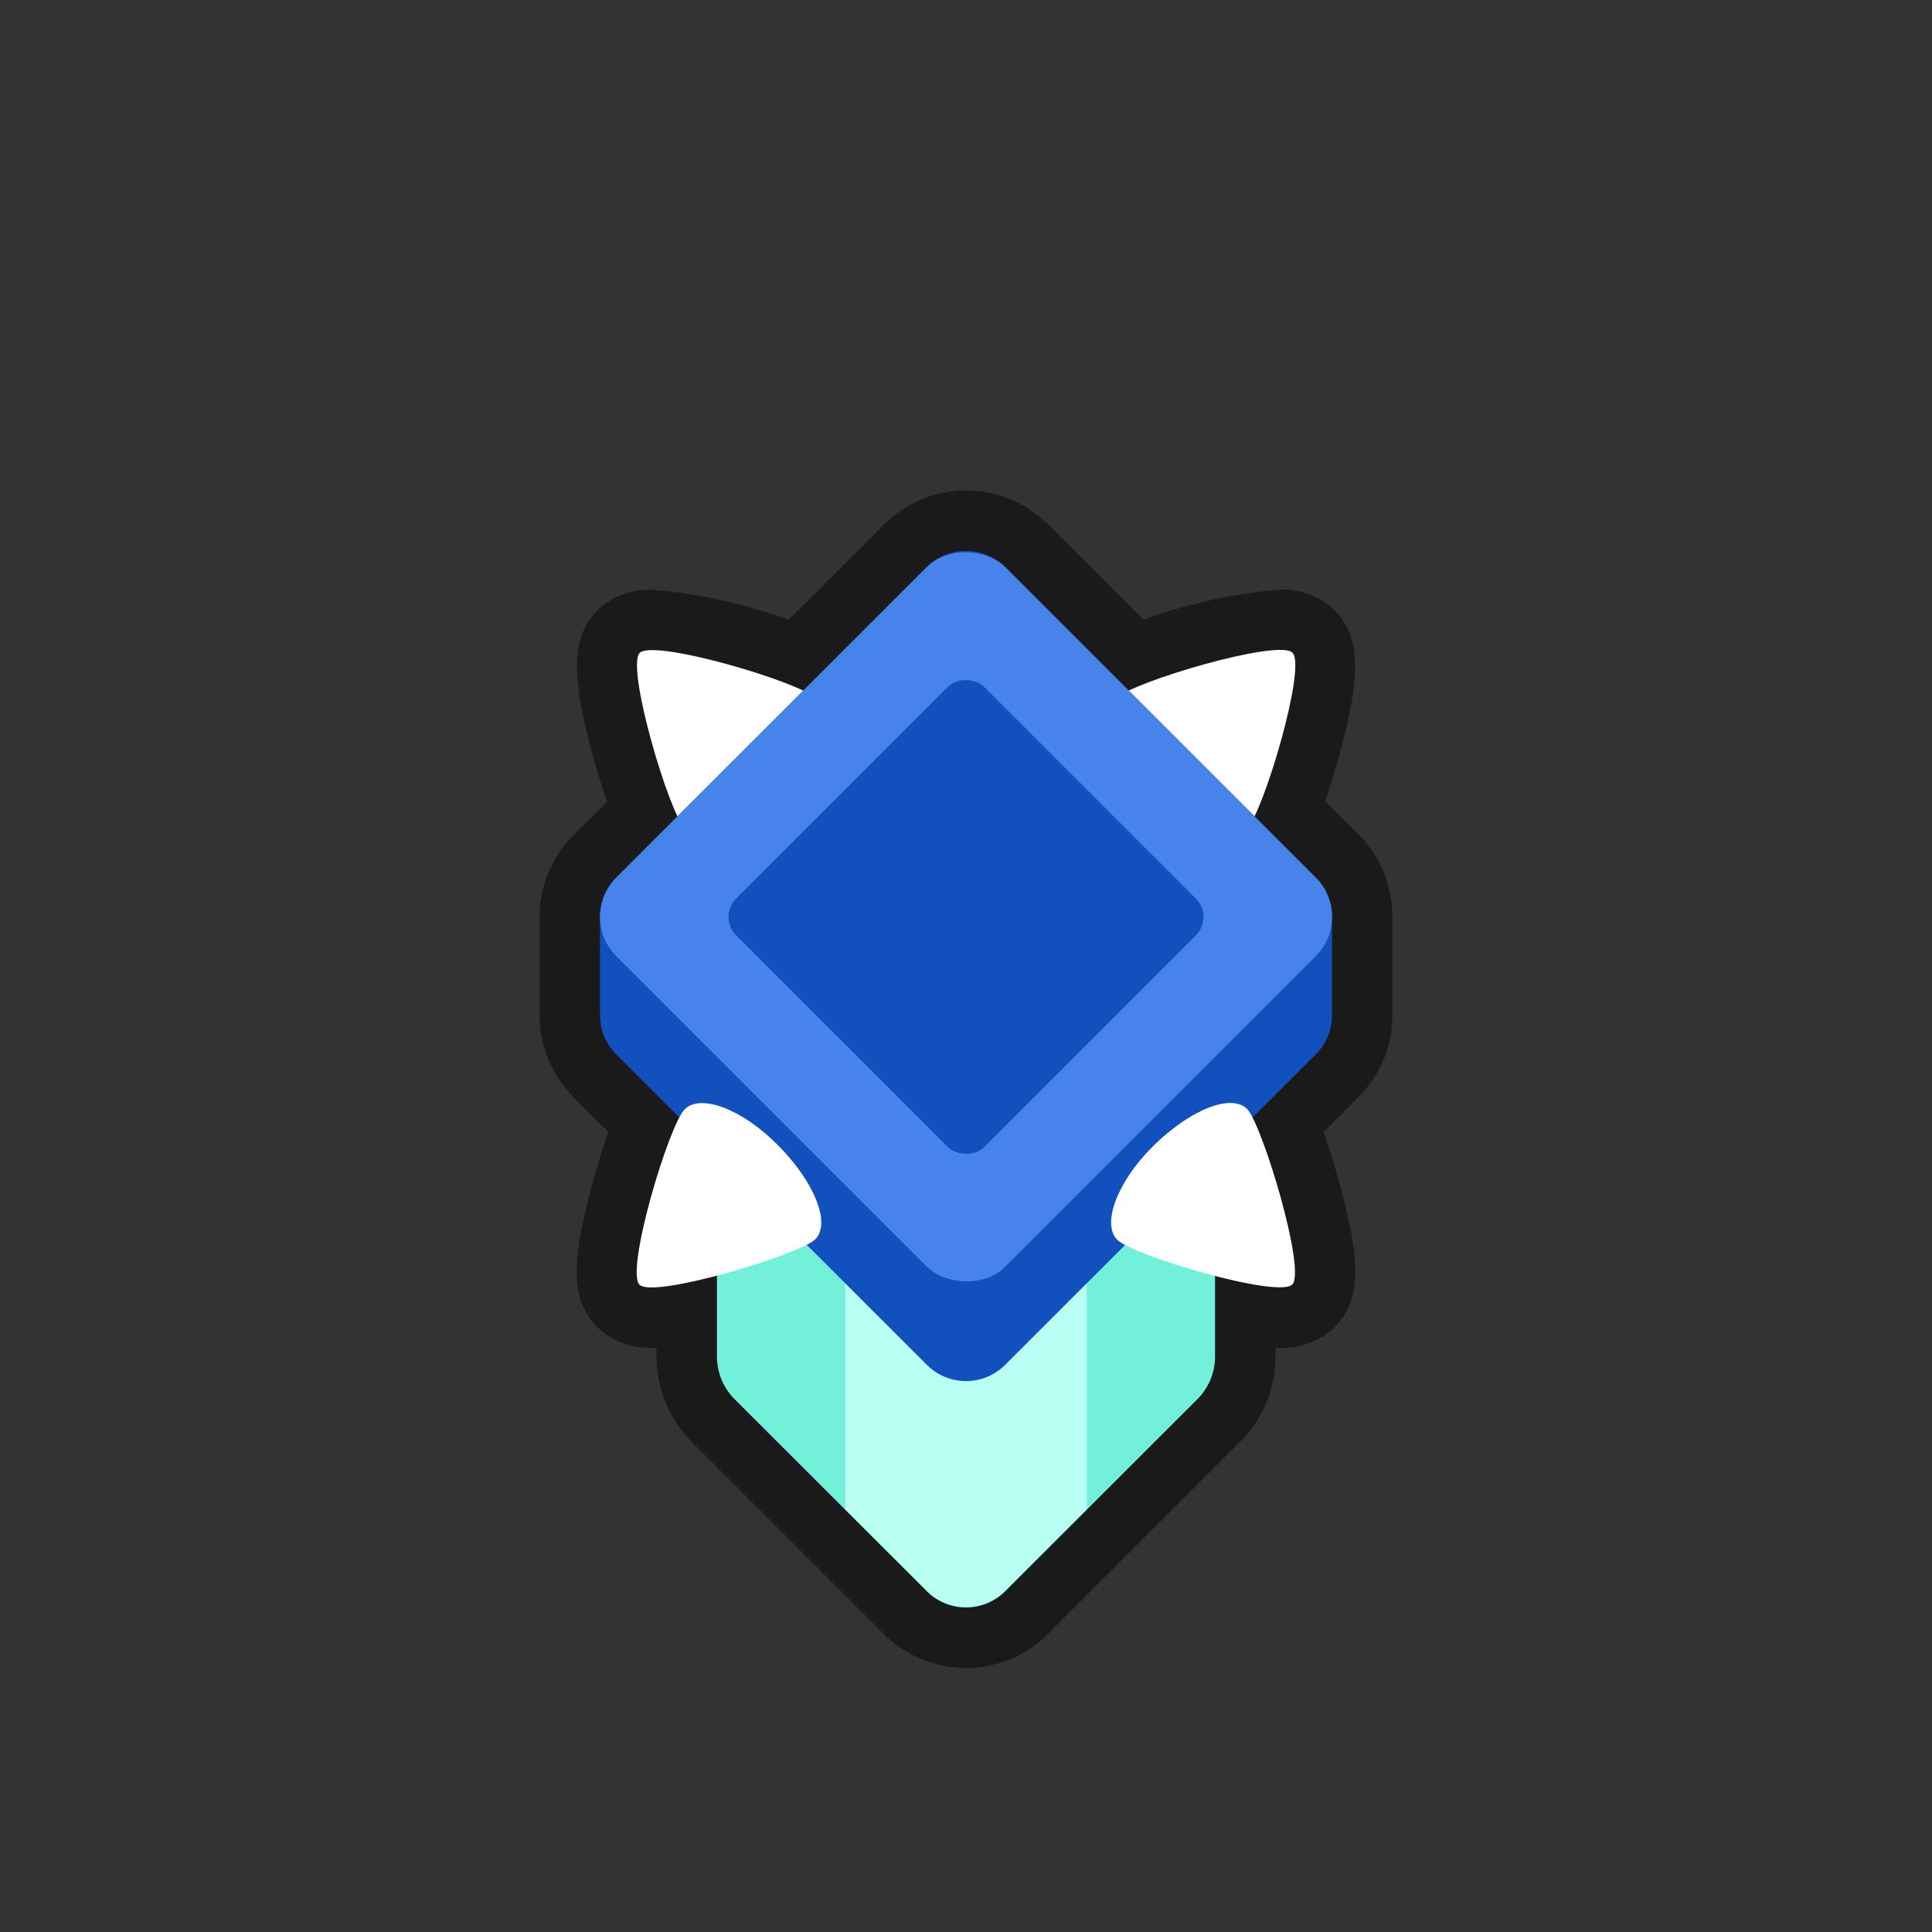 <svg xmlns="http://www.w3.org/2000/svg" viewBox="0 0 128 128"><rect x="0" y="0" width="128" height="128" fill="#333333" stroke="none"/><defs><style>.cls-1{opacity:0;}.cls-2{fill:#1a1a1a;}.cls-3{fill:#fff;}.cls-4{fill:#73f0d9;}.cls-5{fill:#bafff3;}.cls-6{fill:#1251bd;}.cls-7{fill:#4783eb;}</style></defs><title>diamond-sapphire-4</title><g id="Layer_2" data-name="Layer 2"><g id="Diamond"><g class="cls-1"><rect class="cls-2" width="128" height="128"/></g><path class="cls-2" d="M64,108.5a5.67,5.67,0,0,1-4-1.66L47.26,94.11a5.93,5.93,0,0,1-1.76-4.24V87a13.09,13.09,0,0,1-2.26.25A3.07,3.07,0,0,1,41,86.51c-1.92-1.92.5-9,1.68-12l-3.25-3.25a5.62,5.62,0,0,1-1.67-4v-6.5a5.59,5.59,0,0,1,.42-2.14,5.68,5.68,0,0,1,1.25-1.88l3.13-3.13c-1.13-3-3.47-9.85-1.56-11.75a3.05,3.05,0,0,1,2.26-.78c2.21,0,6.75,1.26,9.51,2.32L60,36.16a5.71,5.71,0,0,1,8,0l7.22,7.23c2.76-1.06,7.3-2.32,9.51-2.32a3.05,3.05,0,0,1,2.26.78c1.91,1.9-.43,8.8-1.56,11.75l3.13,3.13a5.57,5.57,0,0,1,1.56,2.93,5.68,5.68,0,0,1,.11,1.09v6.5a5.62,5.62,0,0,1-1.67,4l-3.25,3.25c1.18,3,3.6,10.07,1.68,12a3.07,3.07,0,0,1-2.25.77h0A13.09,13.09,0,0,1,82.5,87v2.84a5.93,5.93,0,0,1-1.76,4.24L68,106.84A5.67,5.67,0,0,1,64,108.5Z"/><path class="cls-2" d="M64,36.5a3.74,3.74,0,0,1,1.39.27,3.68,3.68,0,0,1,1.21.81l8.17,8.17c2.19-1,7.78-2.68,10-2.68a1.31,1.31,0,0,1,.85.19c.82.83-1.25,8.23-2.49,10.82l4.06,4.06a3.65,3.65,0,0,1,1,1.9,3.42,3.42,0,0,1,.07.71v6.5a3.69,3.69,0,0,1-1.08,2.61L83,74c1.21,2.32,3.46,10.2,2.61,11.06a1.3,1.3,0,0,1-.84.18,20.53,20.53,0,0,1-4.26-.74v5.33a4,4,0,0,1-1.17,2.83L72,100l-5.4,5.39a3.67,3.67,0,0,1-5.2,0L56,100,48.67,92.7a4,4,0,0,1-1.17-2.83V84.54a20.53,20.53,0,0,1-4.26.74,1.3,1.3,0,0,1-.84-.18C41.55,84.24,43.8,76.36,45,74l-4.18-4.18a3.69,3.69,0,0,1-1.08-2.61v-6.5a3.68,3.68,0,0,1,1.08-2.61l4.06-4.06c-1.24-2.59-3.31-10-2.49-10.82a1.31,1.31,0,0,1,.85-.19c2.2,0,7.79,1.64,10,2.68l8.17-8.17a3.68,3.68,0,0,1,1.21-.81A3.74,3.74,0,0,1,64,36.5m0-4a7.62,7.62,0,0,0-5.43,2.25l-6.32,6.32a34.51,34.51,0,0,0-9-2,5,5,0,0,0-3.67,1.36C37.76,42.25,38,45,39,49c.31,1.23.75,2.74,1.22,4.12L38,55.32a7.74,7.74,0,0,0-2.25,5.43v6.5A7.63,7.63,0,0,0,38,72.68L40.31,75c-.5,1.41-.94,2.93-1.25,4.14-1.1,4.27-1.34,6.94.52,8.79a4.93,4.93,0,0,0,3.66,1.36h.26v.59a7.94,7.94,0,0,0,2.34,5.65l7.33,7.33,5.4,5.4a7.68,7.68,0,0,0,10.86,0l5.4-5.4,7.33-7.33a7.94,7.94,0,0,0,2.34-5.65v-.59h.26a4.93,4.93,0,0,0,3.66-1.36c1.86-1.85,1.62-4.52.52-8.79-.31-1.21-.75-2.73-1.25-4.14L90,72.68a7.63,7.63,0,0,0,2.25-5.43v-6.5a8.13,8.13,0,0,0-.14-1.47,7.6,7.6,0,0,0-2.11-4L87.79,53.1c.47-1.38.91-2.89,1.22-4.12,1-4,1.23-6.73-.59-8.55a5,5,0,0,0-3.67-1.36,34.51,34.51,0,0,0-9,2l-6.32-6.32A7.62,7.62,0,0,0,64,32.5Z"/><path class="cls-3" d="M45.38,54.89c-1.05-1-3.92-10.68-3-11.63S53,45.19,54,46.24s0,3.83-2.43,6.21S46.42,55.93,45.38,54.89Z"/><path class="cls-3" d="M74,46.24c1-1.05,10.68-3.93,11.63-3s-1.93,10.58-3,11.63-3.83,0-6.22-2.44S72.93,47.28,74,46.24Z"/><path class="cls-4" d="M47.5,75V89.87a4,4,0,0,0,1.17,2.83L61.4,105.42a3.67,3.67,0,0,0,5.2,0L79.33,92.7a4,4,0,0,0,1.17-2.83V75Z"/><path class="cls-5" d="M72,75H56v25l5.4,5.39a3.67,3.67,0,0,0,5.2,0L72,100Z"/><path class="cls-6" d="M87.17,58.14,66.6,37.58a3.67,3.67,0,0,0-5.2,0L40.83,58.14a3.69,3.69,0,0,0-1.08,2.61v6.5a3.69,3.69,0,0,0,1.08,2.61L61.4,90.42a3.67,3.67,0,0,0,5.2,0L87.17,69.86a3.69,3.69,0,0,0,1.08-2.61v-6.5A3.69,3.69,0,0,0,87.17,58.14Z"/><rect class="cls-7" x="45.78" y="42.52" width="36.45" height="36.45" rx="3.68" transform="translate(-24.21 63.05) rotate(-45)"/><rect class="cls-6" x="52.37" y="49.12" width="23.26" height="23.26" rx="1.72" transform="translate(-24.21 63.05) rotate(-45)"/><path class="cls-3" d="M82.62,73.47c1,1,3.92,10.68,3,11.63S75,83.17,74,82.12s0-3.83,2.43-6.22S81.58,72.43,82.62,73.47Z"/><path class="cls-3" d="M54,82.12c-1.05,1-10.68,3.92-11.63,3s1.93-10.58,3-11.63,3.83,0,6.22,2.43S55.07,81.08,54,82.12Z"/></g></g></svg>